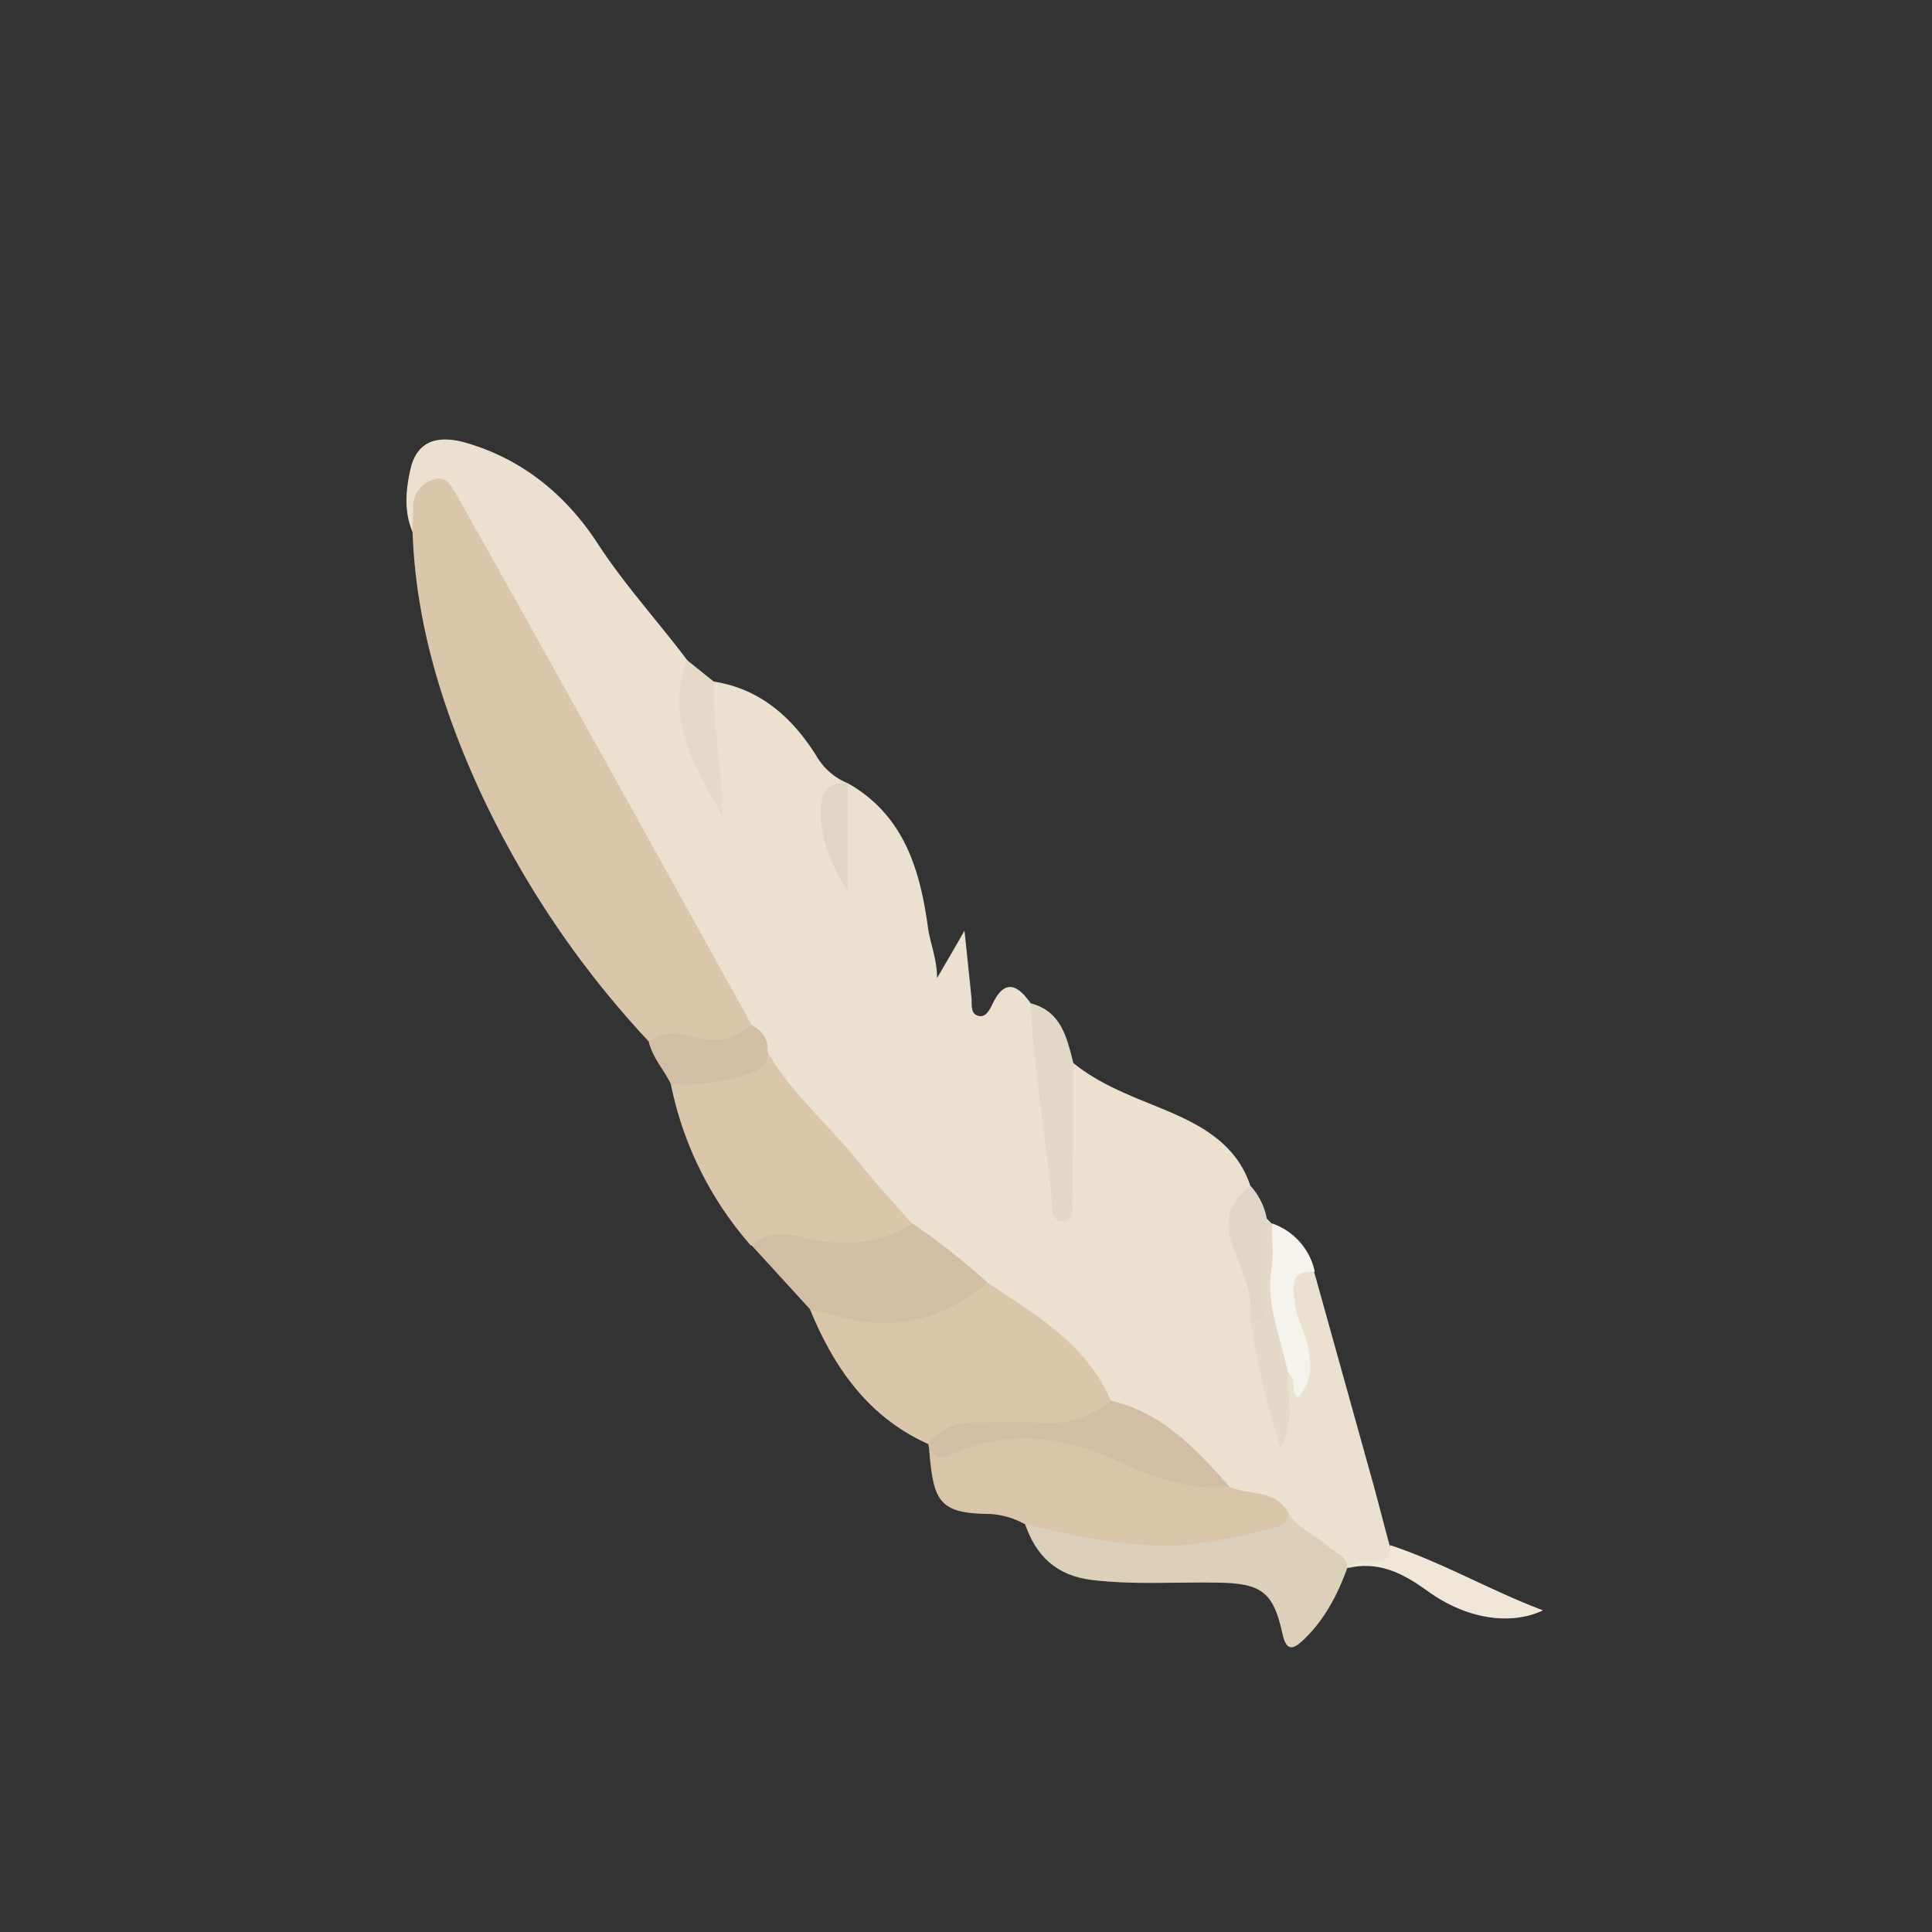 <svg id="Layer_1" data-name="Layer 1" xmlns="http://www.w3.org/2000/svg" viewBox="0 0 360 360"><rect x="0" y="0" width="360" height="360" fill="#333333" stroke="none"/><defs><style>.cls-1{fill:#ece1d0;}.cls-2{fill:#d9c6ab;}.cls-3{fill:#d8c5aa;}.cls-4{fill:#ddd0bb;}.cls-5{fill:#d2bea4;}.cls-6{fill:#d2bea5;}.cls-7{fill:#e2d8c8;}.cls-8{fill:#d1bea4;}.cls-9{fill:#f0e7d9;}.cls-10{fill:#f6f3ed;}.cls-11{fill:#e5dac9;}.cls-12{fill:#e0d7c8;}.cls-13{fill:#e4d9c9;}.cls-14{fill:#e1d6c6;}</style></defs><title>Artboard 1</title><path class="cls-1" d="M76.87,99.1c-1.65-3.83-1.24-7.87-.39-11.67,1.14-5.07,4.81-6.57,10.57-4.86,10.51,3.11,18.53,9.81,24.34,18.74,5,7.69,11.15,14.38,16.62,21.65.29.41.67.9.55,1.35-2.15,8.72,1.26,16.28,4.89,23.8a10.73,10.73,0,0,1,.37,1c-1.49-4.48-1.06-9.82-1.93-15-.39-2.38-.82-5,1.11-7.11,8.67,1.35,14.59,6.69,19.05,13.73a12,12,0,0,0,6,5.25c-4.7,4.19-4.73,4.49-1.47,15.17.88-4.86-1.29-10.24,1.46-15.17,10.35,5.89,13.38,16,14.85,26.7.42,3.1,1.75,6.1,1.71,9.58,1.49-2.56,3-5.12,5.12-8.84.53,5.1.93,8.82,1.3,12.53.12,1.29-.25,3,1.36,3.36,1.26.29,2-1.07,2.49-2.1,2.25-4.81,4.64-3.88,7.17-.27,3,6.15,2.1,13,3.33,19.46,1.1,5.8,1,11.78,2.62,17.55,1-6.41.4-12.85.62-19.26.08-2.27-.44-4.7,1.38-6.62,5.32,4.33,11.73,6.47,17.93,9.1C224.5,210,230.56,213.56,233,221c-3,4.73-3.16,9.51-.69,14.59a20.62,20.62,0,0,1,2,10.14c.36,6.64,3.11,12.77,3.92,20.18,1.73-3.78-.75-7.34,1.74-10,2,.08,1.71,1.6,1.93,2.81,1.37-4.08.4-8-1-12-.93-2.71-1.79-5.51-.33-8.24.89-1.65,1.91-4,4.33-1.38q5.51,19.74,11,39.48c1.05,3.8,2,7.62,3.05,11.43,1.09,2.08.69,3.35-1.86,3.56-1.72.14-3.52-.46-5.17.48l-.92.12c-4.12-3-8.84-5.34-11.91-9.67-2.62-3.42-7.28-2.55-10.39-4.93-6.77-6.09-13.07-12.84-22-15.92-5.54-9.61-14.38-15.72-23.21-21.83-4.76-3.7-9.59-7.31-14.22-11.18-8.41-8.92-16.33-18.3-24.43-27.51a14.29,14.29,0,0,1-2.61-4.76,12,12,0,0,0-3.22-5.12c-10.38-17.24-19.66-35.11-29.65-52.58-8.18-14.29-15.85-28.86-24-43.17-1-1.76-1.65-4.53-4.39-4.09s-2.61,3.06-2.91,5.18A3.25,3.25,0,0,1,76.87,99.1Z"/><path class="cls-2" d="M76.87,99.1c0-1.5.13-3,.11-4.49a5.33,5.33,0,0,1,3.85-5.29c2.38-.81,3.41,1.42,4.4,3.17,4.56,8.12,9.14,16.22,13.66,24.35q20.6,37,41.16,74.12c-1.23,3.41-4.1,4.42-7.2,4.07-4-.46-8-.38-11.93-.93a177.57,177.57,0,0,1-31.74-47.23C82.3,131.71,77.46,115.93,76.87,99.1Z"/><path class="cls-2" d="M184,239c9,6,18.44,11.43,23,22-1.61,3.95-5.17,4.78-8.8,5.28a46.19,46.19,0,0,1-8.4.13c-5.82-.29-11.48.19-16.85,2.66-11.12-5-17.53-14.18-22-25.05,1.27-1.24,2.79-.91,4.18-.43,9,3.14,17.23,1.34,25.18-3.21A7.85,7.85,0,0,1,184,239Z"/><path class="cls-2" d="M143,196c4.48,7.78,11.4,13.55,16.94,20.47,3.19,4,6.68,7.72,10,11.57-3.25,4.3-7.87,5.3-12.8,4.85-5.74-.52-11.44-1.57-17.23-.81A64.86,64.86,0,0,1,125,202c1.44-1.47,3.35-1.21,5.14-1.39C134.86,200.15,139.36,199.21,143,196Z"/><path class="cls-3" d="M229.07,277c3.62,1.75,8.67.34,11,5,1.06,2.21-.54,3.25-2.07,3.72-15.83,4.87-31.56,5.79-47-1.69a15,15,0,0,0-6.54-1.92c-9.45-.08-10.55-2.29-11.32-12,2.25-.48,4.48-1,6.7-1.68,8.89-2.74,17.78-1.88,26.25,1.4,6.79,2.63,13.29,5.94,20.76,6.19A3.87,3.87,0,0,1,229.07,277Z"/><path class="cls-4" d="M191,284c8.61,2.06,17.25,4,26.17,4,6.78,0,13.34-1.59,19.87-3.18,1.43-.34,2.88-1,3-2.84,1.86,2.88,5.11,4.06,7.53,6.22,1.29,1.15,3.38,1.69,3.51,3.9-1.83,5.05-4.27,9.74-8.22,13.49-1.86,1.75-3.16,2.24-3.9-1.18-1.68-7.83-4-9.38-12-9.51-7.8-.13-15.6.44-23.41-.48C196.89,293.63,193.09,290,191,284Z"/><path class="cls-5" d="M140,232c3.66-3.1,7.72-1.83,11.73-1,6.47,1.28,12.62.6,18.3-3a130.47,130.47,0,0,1,14,11c-8.05,6.64-17,9.28-27.32,6.41-1.89-.53-3.81-.92-5.71-1.38Z"/><path class="cls-6" d="M229.07,277c-7,.72-13.45-1.36-19.69-4.28-10.63-5-21.47-6.62-32.53-1.56-1.92.88-2.7,0-3.71-1.1-.06-.33-.12-.66-.17-1a10.21,10.21,0,0,1,8.64-4c4.16,0,8.34-.27,12.47.06A17.84,17.84,0,0,0,207,261C216.61,263.23,222.89,270,229.07,277Z"/><path class="cls-7" d="M200,198.07c0,8.63,0,17.27-.21,25.9,0,1.18.51,3.58-1.64,3.61-2.31,0-2-2.15-2.13-3.77-1.2-12.31-3.37-24.5-4-36.87C197.77,188.43,198.78,193.31,200,198.07Z"/><path class="cls-8" d="M143,196c.25,2.54-1.41,3.35-3.43,4.06A36.41,36.41,0,0,1,125,202c-1.28-2.67-3.41-4.91-4.12-7.89,2.66-2.14,6-1.55,8.56-.82,4.24,1.21,7.44.24,10.57-2.32C142,192,143.23,193.58,143,196Z"/><path class="cls-9" d="M252,292c1.14-1.42,2.75-1,4.18-1,2.27.07,2.92-1.12,2.85-3.09,9.73,3.22,18.58,8.41,28.48,12.16-6,2.86-14.26,1.64-21.44-3.56C261.76,293.4,257.49,291.06,252,292Z"/><path class="cls-10" d="M245,237c-5.11-.44-3.95,3.4-3.69,6,.23,2.42,1.62,4.7,2.2,7.1.86,3.57,1.27,7.16-1.61,10.27-1.68-1.17-.13-3.46-1.86-4.4-6-8.78-5.43-18.27-3-28A12.18,12.18,0,0,1,245,237Z"/><path class="cls-11" d="M133,127c-.25,8.37,1.71,16.61,1.58,25-5-9.06-10.8-17.91-6.57-29Z"/><path class="cls-12" d="M233,246c.49-4.84-1.48-9.1-3.18-13.42-1.94-4.94-.88-8.71,3.21-11.6a12.52,12.52,0,0,1,3,6c1,5.77.34,11.59.42,17.38C236.45,246.84,234.87,247,233,246Z"/><path class="cls-13" d="M233,246c2.9.24,3.05-1.62,3-3.78-.06-5.07,0-10.14,0-15.21.32.34.65.67,1,1,0,2.79.37,5.64-.06,8.36-1.09,6.92,1.79,13.12,3.1,19.6-.34,4.13,1.45,8.38-1.41,13.83A156.19,156.19,0,0,1,233,246Z"/><path class="cls-14" d="M158,146v20.23c-3.52-5.7-5.32-10.61-5-16.19.18-3.12,2-4.39,5-4Z"/></svg>